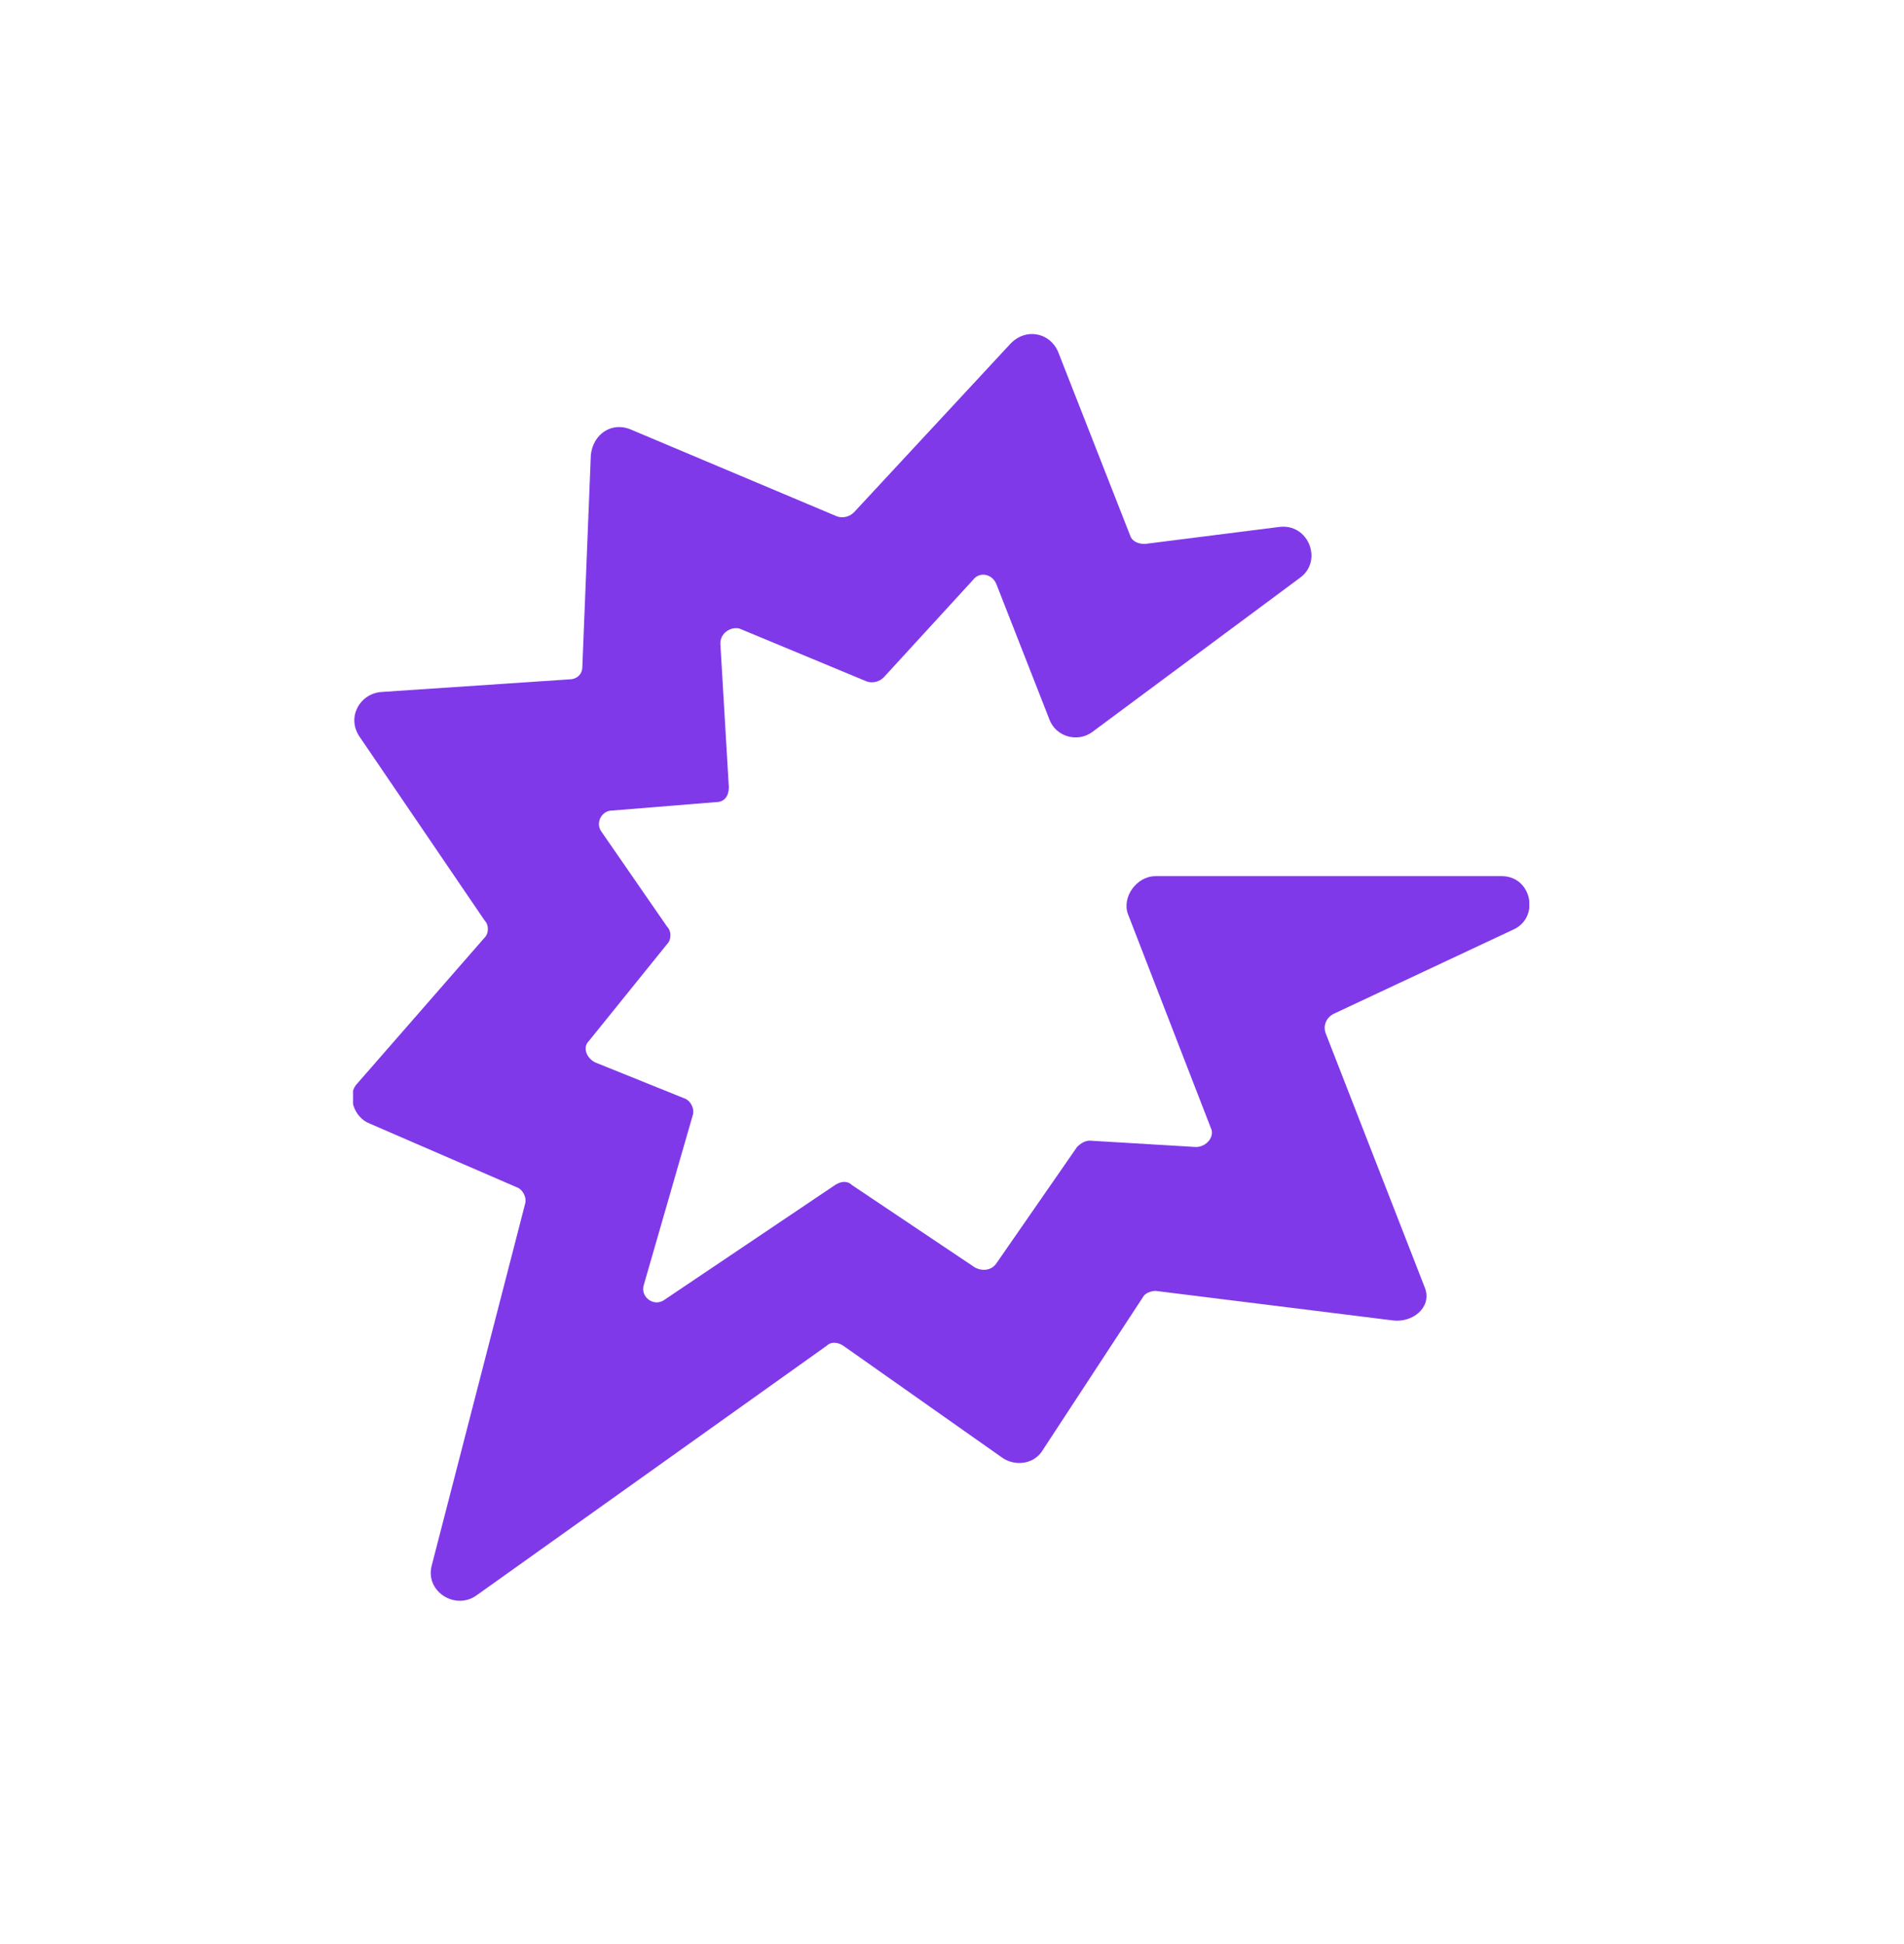 <svg width="48" height="49" viewBox="0 0 48 49" fill="none" xmlns="http://www.w3.org/2000/svg">
<g clip-path="url(#clip0_97_1172)">
<path d="M37.858 22.083H29.133C28.651 22.083 28.276 22.617 28.437 23.043L30.525 28.43C30.632 28.643 30.418 28.91 30.15 28.91L27.474 28.75C27.367 28.75 27.259 28.803 27.152 28.91L25.119 31.843C25.011 32.003 24.797 32.057 24.583 31.95L21.479 29.87C21.372 29.763 21.211 29.763 21.05 29.87L16.768 32.75C16.501 32.963 16.126 32.697 16.233 32.377L17.464 28.11C17.518 27.95 17.411 27.737 17.25 27.683L15.002 26.777C14.788 26.67 14.681 26.403 14.842 26.243L16.822 23.79C16.929 23.683 16.929 23.47 16.822 23.363L15.163 20.963C15.002 20.75 15.163 20.43 15.43 20.43L18.053 20.217C18.267 20.217 18.374 20.057 18.374 19.843L18.16 16.217C18.16 15.95 18.428 15.79 18.642 15.843L21.853 17.177C22.014 17.23 22.175 17.177 22.282 17.07L24.53 14.617C24.69 14.403 25.011 14.457 25.119 14.723L26.457 18.137C26.617 18.563 27.152 18.723 27.527 18.457L32.773 14.563C33.361 14.137 32.987 13.177 32.237 13.283L28.865 13.71C28.705 13.71 28.544 13.657 28.491 13.497L26.671 8.857C26.457 8.377 25.868 8.27 25.493 8.643L21.532 12.91C21.425 13.017 21.265 13.07 21.104 13.017L15.912 10.83C15.43 10.617 14.949 10.937 14.895 11.47L14.681 16.803C14.681 17.017 14.52 17.123 14.36 17.123L9.596 17.443C9.061 17.497 8.74 18.083 9.061 18.563L12.219 23.203C12.326 23.31 12.326 23.523 12.219 23.63L9.007 27.31C8.74 27.577 8.9 28.163 9.328 28.323L13.022 29.923C13.182 29.977 13.289 30.19 13.236 30.35L10.881 39.47C10.72 40.11 11.47 40.59 12.005 40.217L20.836 33.923C20.944 33.817 21.104 33.817 21.265 33.923L25.279 36.75C25.6 36.963 26.082 36.91 26.296 36.537L28.812 32.697C28.865 32.59 29.026 32.537 29.133 32.537L35.128 33.283C35.609 33.337 36.091 32.963 35.931 32.483L33.415 26.03C33.361 25.87 33.415 25.657 33.629 25.55L38.179 23.417C38.821 23.097 38.607 22.083 37.858 22.083Z" fill="#8039E9"/>
</g>
<defs>
<clipPath id="clip0_97_1172">
<rect width="29.653" height="32" fill="white" transform="translate(8.9 8.377)"/>
</clipPath>
</defs>
</svg>
